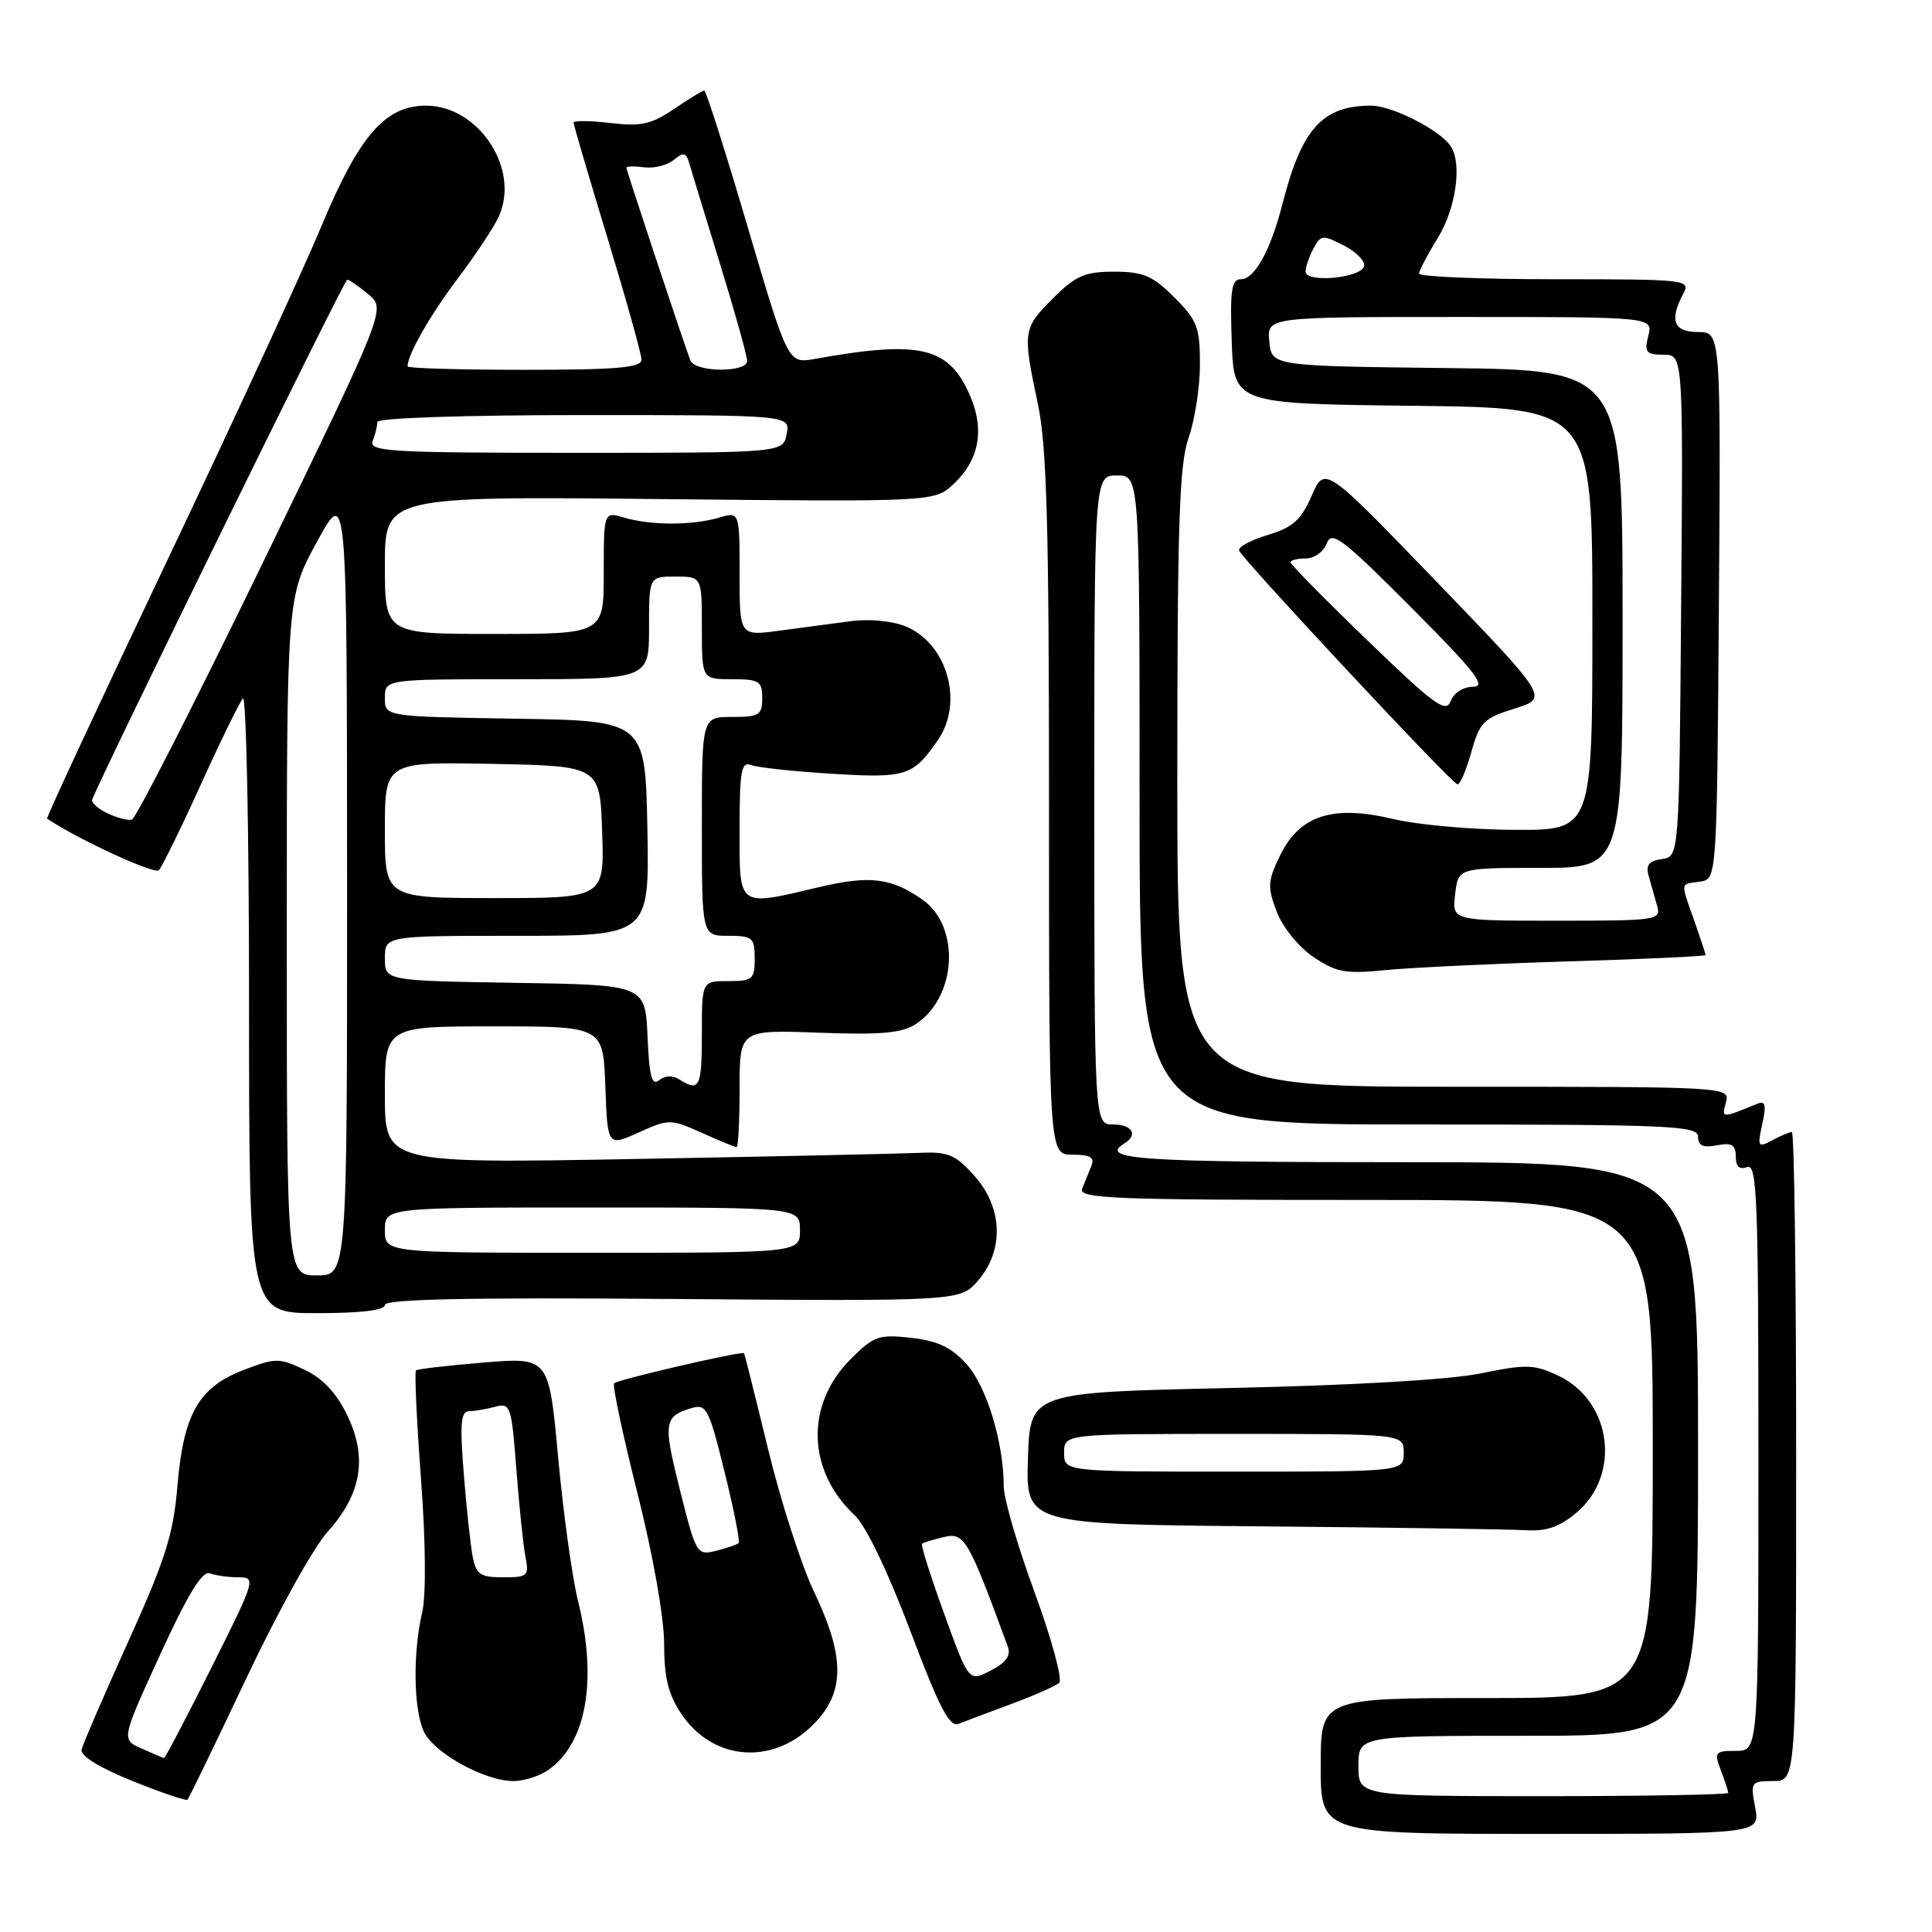 <?xml version="1.0" encoding="UTF-8" standalone="no"?>
<!DOCTYPE svg PUBLIC "-//W3C//DTD SVG 1.1//EN" "http://www.w3.org/Graphics/SVG/1.1/DTD/svg11.dtd" >
<svg xmlns="http://www.w3.org/2000/svg" xmlns:xlink="http://www.w3.org/1999/xlink" version="1.1" viewBox="0 0 256 256">
 <g >
 <path fill="currentColor"
d=" M 232.57 239.50 C 231.93 236.12 232.02 236.00 234.95 236.00 C 238.00 236.00 238.00 236.00 238.00 193.00 C 238.00 169.35 237.75 150.00 237.43 150.00 C 237.12 150.00 235.95 150.49 234.84 151.09 C 232.93 152.11 232.85 151.97 233.51 148.94 C 234.07 146.41 233.93 145.82 232.86 146.25 C 228.06 148.21 228.13 148.21 228.69 146.08 C 229.23 144.00 229.20 144.00 192.62 144.00 C 156.00 144.00 156.00 144.00 156.00 103.13 C 156.00 69.35 156.26 61.51 157.50 58.00 C 158.32 55.66 159.00 51.29 159.00 48.27 C 159.00 43.38 158.64 42.44 155.60 39.40 C 152.73 36.53 151.49 36.00 147.63 36.00 C 143.74 36.00 142.55 36.52 139.53 39.53 C 135.53 43.53 135.48 43.89 137.52 53.50 C 138.71 59.11 139.00 69.69 139.00 106.75 C 139.00 153.00 139.00 153.00 142.11 153.00 C 144.47 153.00 145.07 153.36 144.61 154.50 C 144.27 155.32 143.73 156.68 143.39 157.50 C 142.86 158.82 147.42 159.00 180.89 159.00 C 219.00 159.00 219.00 159.00 219.00 192.00 C 219.00 225.00 219.00 225.00 197.00 225.00 C 175.00 225.00 175.00 225.00 175.00 234.00 C 175.00 243.00 175.00 243.00 204.11 243.00 C 233.22 243.00 233.22 243.00 232.57 239.50 Z  M 32.62 222.42 C 36.70 213.77 41.55 205.03 43.38 203.00 C 47.91 197.99 48.73 193.15 46.01 187.53 C 44.59 184.58 42.77 182.64 40.35 181.50 C 37.01 179.91 36.52 179.91 32.31 181.52 C 26.33 183.80 24.31 187.34 23.51 196.90 C 22.98 203.27 21.93 206.61 17.00 217.50 C 13.77 224.65 10.98 231.10 10.81 231.83 C 10.62 232.65 13.15 234.22 17.50 235.97 C 21.35 237.53 24.65 238.65 24.84 238.47 C 25.03 238.29 28.53 231.07 32.62 222.42 Z  M 72.65 234.53 C 77.72 230.98 79.20 222.60 76.59 212.14 C 75.82 209.04 74.64 200.50 73.96 193.17 C 72.74 179.84 72.74 179.84 64.12 180.54 C 59.38 180.93 55.33 181.40 55.12 181.58 C 54.91 181.77 55.21 188.21 55.78 195.88 C 56.41 204.32 56.47 211.35 55.94 213.67 C 54.69 219.04 54.79 226.44 56.15 229.42 C 57.44 232.25 64.20 236.00 68.03 236.00 C 69.42 236.00 71.50 235.34 72.65 234.53 Z  M 108.25 228.00 C 111.95 223.93 111.85 219.28 107.90 211.00 C 106.19 207.43 103.44 198.88 101.77 192.00 C 100.10 185.12 98.67 179.41 98.59 179.31 C 98.35 178.98 81.88 182.79 81.38 183.29 C 81.12 183.54 82.51 190.09 84.46 197.83 C 86.53 206.04 88.00 214.36 88.00 217.80 C 88.00 222.29 88.55 224.52 90.28 227.10 C 94.62 233.54 102.86 233.96 108.25 228.00 Z  M 134.00 225.79 C 137.03 224.67 139.88 223.40 140.35 222.98 C 140.81 222.55 139.35 217.17 137.10 211.02 C 134.84 204.88 133.00 198.55 133.00 196.97 C 133.00 191.19 130.76 183.76 128.11 180.80 C 126.08 178.53 124.30 177.68 120.74 177.27 C 116.43 176.79 115.79 177.01 112.69 180.12 C 106.69 186.14 106.93 194.88 113.26 200.79 C 114.73 202.17 117.65 208.24 120.60 216.05 C 124.40 226.14 125.82 228.90 126.99 228.43 C 127.82 228.10 130.97 226.91 134.00 225.79 Z  M 208.89 200.44 C 214.84 195.43 213.57 185.67 206.53 182.31 C 203.30 180.77 202.28 180.74 196.22 181.98 C 192.11 182.82 179.22 183.57 163.00 183.92 C 136.50 184.50 136.50 184.50 136.21 193.24 C 135.92 201.97 135.92 201.97 167.21 202.25 C 184.42 202.40 200.15 202.64 202.17 202.76 C 204.88 202.94 206.64 202.33 208.89 200.44 Z  M 51.00 172.91 C 51.00 172.14 62.09 171.91 89.12 172.12 C 127.24 172.42 127.24 172.42 129.62 169.66 C 133.07 165.64 132.87 160.00 129.11 155.80 C 126.60 152.99 125.64 152.59 121.86 152.76 C 119.46 152.87 102.54 153.24 84.25 153.57 C 51.00 154.17 51.00 154.17 51.00 145.08 C 51.00 136.00 51.00 136.00 65.46 136.00 C 79.92 136.00 79.92 136.00 80.21 143.95 C 80.50 151.91 80.50 151.91 84.63 150.06 C 88.65 148.25 88.86 148.26 92.98 150.10 C 95.31 151.15 97.39 152.00 97.61 152.00 C 97.82 152.00 98.00 148.50 98.00 144.22 C 98.00 136.45 98.00 136.45 108.50 136.84 C 116.76 137.14 119.51 136.90 121.35 135.69 C 126.80 132.12 127.29 122.73 122.21 119.19 C 118.08 116.31 115.23 115.97 108.58 117.54 C 97.63 120.12 98.00 120.39 98.00 109.89 C 98.00 102.11 98.22 100.87 99.54 101.38 C 100.38 101.70 105.22 102.22 110.29 102.53 C 120.10 103.13 120.97 102.85 124.30 98.03 C 127.72 93.06 125.51 85.28 120.03 83.01 C 118.25 82.28 115.19 81.98 112.73 82.31 C 110.41 82.61 106.14 83.18 103.25 83.57 C 98.00 84.28 98.00 84.28 98.00 76.03 C 98.00 67.78 98.00 67.78 95.25 68.60 C 91.73 69.63 86.27 69.63 82.75 68.60 C 80.00 67.78 80.00 67.78 80.00 75.89 C 80.00 84.00 80.00 84.00 65.50 84.00 C 51.00 84.00 51.00 84.00 51.00 74.88 C 51.00 65.76 51.00 65.76 87.42 66.13 C 123.84 66.50 123.84 66.50 126.37 64.12 C 129.69 61.01 130.47 57.06 128.64 52.68 C 125.83 45.95 122.10 45.02 107.96 47.56 C 104.42 48.19 104.42 48.19 99.08 30.10 C 96.15 20.14 93.55 12.00 93.32 12.00 C 93.09 12.00 91.28 13.10 89.31 14.44 C 86.30 16.48 84.94 16.78 80.86 16.30 C 78.19 15.98 76.00 15.96 76.00 16.25 C 76.00 16.54 78.03 23.43 80.50 31.55 C 82.97 39.68 85.00 46.93 85.00 47.66 C 85.00 48.72 81.76 49.00 69.50 49.00 C 60.97 49.00 54.00 48.80 54.00 48.55 C 54.00 47.00 57.02 41.71 60.68 36.87 C 63.02 33.77 65.46 30.09 66.09 28.69 C 68.96 22.41 63.43 14.00 56.44 14.00 C 51.03 14.00 47.57 18.00 42.58 30.00 C 40.17 35.78 30.96 55.76 22.09 74.41 C 13.23 93.05 6.09 108.39 6.24 108.48 C 10.47 111.29 20.49 115.90 21.05 115.31 C 21.47 114.86 23.97 109.78 26.59 104.00 C 29.21 98.22 31.73 93.07 32.18 92.55 C 32.63 92.03 33.00 110.14 33.00 132.80 C 33.00 174.00 33.00 174.00 42.00 174.00 C 47.83 174.00 51.00 173.62 51.00 172.91 Z  M 207.75 127.39 C 217.79 127.09 226.00 126.71 226.00 126.55 C 226.00 126.38 225.32 124.34 224.50 122.00 C 222.65 116.74 222.58 117.20 225.25 116.82 C 227.50 116.50 227.50 116.50 227.76 80.25 C 228.02 44.00 228.02 44.00 225.01 44.00 C 221.77 44.00 221.16 42.44 223.04 38.93 C 224.04 37.06 223.56 37.00 206.04 37.00 C 196.12 37.00 188.01 36.66 188.03 36.25 C 188.05 35.84 189.17 33.70 190.53 31.50 C 192.92 27.61 193.76 21.70 192.23 19.38 C 190.84 17.25 184.49 14.01 181.70 14.00 C 175.23 14.00 172.50 17.01 169.94 27.00 C 168.37 33.15 166.25 37.00 164.43 37.00 C 163.18 37.00 162.97 38.42 163.21 45.25 C 163.50 53.50 163.50 53.50 187.25 53.77 C 211.00 54.04 211.00 54.04 211.00 82.02 C 211.00 110.00 211.00 110.00 200.75 109.96 C 195.11 109.94 187.86 109.30 184.64 108.53 C 176.62 106.61 172.23 108.02 169.64 113.31 C 167.97 116.73 167.92 117.50 169.17 120.80 C 169.97 122.88 172.07 125.48 174.04 126.81 C 177.05 128.84 178.28 129.07 183.50 128.55 C 186.80 128.22 197.71 127.70 207.75 127.39 Z  M 194.96 99.65 C 196.06 95.70 196.60 95.16 200.69 93.89 C 205.20 92.49 205.20 92.49 190.37 77.10 C 175.54 61.72 175.54 61.72 173.80 65.69 C 172.39 68.92 171.31 69.89 167.97 70.89 C 165.72 71.57 164.01 72.49 164.19 72.95 C 164.64 74.14 192.38 103.85 193.12 103.93 C 193.46 103.97 194.29 102.04 194.96 99.65 Z  M 180.00 234.00 C 180.00 230.00 180.00 230.00 202.50 230.00 C 225.00 230.00 225.00 230.00 225.00 192.00 C 225.00 154.00 225.00 154.00 186.50 154.00 C 150.91 154.00 145.53 153.64 149.00 151.50 C 150.84 150.36 150.03 149.00 147.50 149.00 C 145.00 149.00 145.00 149.00 145.00 106.00 C 145.00 63.00 145.00 63.00 148.00 63.00 C 151.00 63.00 151.00 63.00 151.00 106.00 C 151.00 149.00 151.00 149.00 188.00 149.00 C 221.41 149.00 225.00 149.16 225.00 150.62 C 225.00 151.80 225.67 152.11 227.50 151.76 C 229.48 151.38 230.00 151.69 230.00 153.25 C 230.00 154.58 230.48 155.03 231.50 154.64 C 232.82 154.13 233.00 158.80 233.00 193.03 C 233.00 232.00 233.00 232.00 230.02 232.00 C 227.24 232.00 227.11 232.17 228.02 234.57 C 228.56 235.98 229.00 237.33 229.00 237.57 C 229.00 237.80 217.97 238.00 204.50 238.00 C 180.00 238.00 180.00 238.00 180.00 234.00 Z  M 18.78 231.70 C 16.06 230.50 16.06 230.50 21.23 219.22 C 24.87 211.29 26.81 208.10 27.78 208.47 C 28.54 208.76 30.26 209.00 31.59 209.00 C 33.96 209.00 33.87 209.28 28.00 221.00 C 24.69 227.60 21.88 232.98 21.74 232.95 C 21.61 232.93 20.28 232.37 18.78 231.70 Z  M 62.63 206.25 C 62.34 204.74 61.81 199.79 61.45 195.25 C 60.92 188.66 61.06 187.00 62.15 186.99 C 62.89 186.98 64.46 186.72 65.62 186.40 C 67.64 185.86 67.78 186.29 68.42 194.67 C 68.79 199.52 69.33 204.74 69.62 206.25 C 70.13 208.83 69.94 209.00 66.66 209.00 C 63.64 209.00 63.09 208.63 62.63 206.25 Z  M 90.09 197.42 C 87.85 188.47 87.96 187.69 91.63 186.58 C 93.60 185.99 93.94 186.64 96.00 195.01 C 97.24 200.00 98.08 204.26 97.87 204.46 C 97.66 204.67 96.32 205.13 94.89 205.49 C 92.34 206.13 92.24 205.96 90.09 197.42 Z  M 125.11 213.84 C 123.31 208.88 121.99 204.70 122.17 204.55 C 122.35 204.40 123.67 204.00 125.10 203.66 C 127.78 203.02 128.30 203.91 133.54 218.18 C 133.98 219.37 133.31 220.31 131.27 221.36 C 128.37 222.86 128.37 222.86 125.11 213.84 Z  M 141.00 192.50 C 141.00 190.00 141.00 190.00 163.50 190.00 C 186.00 190.00 186.00 190.00 186.00 192.50 C 186.00 195.00 186.00 195.00 163.50 195.00 C 141.00 195.00 141.00 195.00 141.00 192.50 Z  M 38.00 124.06 C 38.00 79.12 38.00 79.12 41.99 71.81 C 45.97 64.50 45.97 64.50 45.99 116.75 C 46.00 169.00 46.00 169.00 42.00 169.00 C 38.00 169.00 38.00 169.00 38.00 124.06 Z  M 51.00 163.00 C 51.00 160.00 51.00 160.00 78.50 160.00 C 106.00 160.00 106.00 160.00 106.00 163.00 C 106.00 166.00 106.00 166.00 78.50 166.00 C 51.00 166.00 51.00 166.00 51.00 163.00 Z  M 85.80 137.33 C 85.50 130.50 85.50 130.50 68.25 130.23 C 51.00 129.95 51.00 129.95 51.00 126.98 C 51.00 124.00 51.00 124.00 68.53 124.00 C 86.05 124.00 86.05 124.00 85.78 109.75 C 85.50 95.50 85.50 95.50 68.25 95.23 C 51.00 94.95 51.00 94.95 51.00 92.48 C 51.00 90.00 51.00 90.00 68.50 90.00 C 86.00 90.00 86.00 90.00 86.00 83.20 C 86.00 76.40 86.00 76.40 89.50 76.40 C 93.00 76.40 93.00 76.40 93.00 83.20 C 93.00 90.00 93.00 90.00 97.00 90.00 C 100.60 90.00 101.00 90.25 101.00 92.50 C 101.00 94.75 100.60 95.00 97.00 95.00 C 93.00 95.00 93.00 95.00 93.00 109.50 C 93.00 124.00 93.00 124.00 96.50 124.00 C 99.72 124.00 100.00 124.24 100.00 127.00 C 100.00 129.76 99.72 130.00 96.50 130.00 C 93.00 130.00 93.00 130.00 93.00 137.00 C 93.00 144.08 92.68 144.72 90.03 143.04 C 89.11 142.46 88.11 142.50 87.33 143.14 C 86.37 143.93 86.03 142.62 85.80 137.33 Z  M 51.00 109.97 C 51.00 100.95 51.00 100.95 65.25 101.22 C 79.50 101.50 79.50 101.50 79.79 110.25 C 80.08 119.00 80.08 119.00 65.54 119.00 C 51.00 119.00 51.00 119.00 51.00 109.97 Z  M 14.22 107.76 C 12.97 107.16 12.07 106.34 12.22 105.94 C 13.57 102.41 45.62 37.06 46.00 37.06 C 46.27 37.06 47.54 37.94 48.82 39.00 C 51.14 40.94 51.14 40.94 34.79 74.64 C 25.80 93.18 18.00 108.47 17.47 108.61 C 16.94 108.74 15.47 108.36 14.22 107.76 Z  M 49.39 58.42 C 49.73 57.55 50.00 56.42 50.00 55.92 C 50.00 55.38 61.41 55.00 77.36 55.00 C 104.72 55.00 104.72 55.00 104.24 57.50 C 103.77 60.00 103.77 60.00 76.28 60.00 C 51.62 60.00 48.85 59.84 49.39 58.42 Z  M 91.47 47.75 C 90.44 44.97 83.00 22.57 83.00 22.23 C 83.00 22.02 84.06 22.00 85.36 22.17 C 86.66 22.34 88.42 21.89 89.28 21.19 C 90.58 20.11 90.92 20.19 91.35 21.70 C 91.64 22.69 93.48 28.71 95.44 35.07 C 97.40 41.44 99.00 47.17 99.00 47.82 C 99.00 49.41 92.07 49.35 91.47 47.75 Z  M 192.81 118.50 C 193.22 115.00 193.22 115.00 204.11 115.00 C 215.00 115.00 215.00 115.00 215.00 82.02 C 215.00 49.04 215.00 49.04 191.75 48.77 C 168.50 48.50 168.50 48.50 168.19 45.25 C 167.87 42.00 167.87 42.00 193.46 42.00 C 219.04 42.00 219.04 42.00 218.41 44.50 C 217.86 46.69 218.11 47.00 220.41 47.00 C 223.03 47.00 223.03 47.00 222.76 80.25 C 222.50 113.50 222.50 113.50 220.21 113.83 C 218.48 114.07 218.05 114.63 218.46 116.08 C 218.76 117.13 219.26 118.90 219.57 120.00 C 220.12 121.93 219.66 122.00 206.27 122.00 C 192.40 122.00 192.40 122.00 192.81 118.50 Z  M 173.00 35.99 C 173.00 35.38 173.47 34.00 174.04 32.93 C 175.01 31.11 175.26 31.08 178.10 32.55 C 179.77 33.41 180.95 34.65 180.74 35.31 C 180.22 36.87 173.00 37.51 173.00 35.99 Z  M 181.25 84.91 C 175.61 79.47 171.00 74.79 171.00 74.51 C 171.00 74.23 171.91 74.00 173.03 74.00 C 174.15 74.00 175.40 73.10 175.80 72.00 C 176.45 70.26 177.85 71.32 187.00 80.50 C 195.47 89.00 197.03 91.00 195.20 91.00 C 193.89 91.00 192.63 91.80 192.22 92.91 C 191.60 94.54 190.05 93.42 181.25 84.91 Z "/>
</g>
</svg>